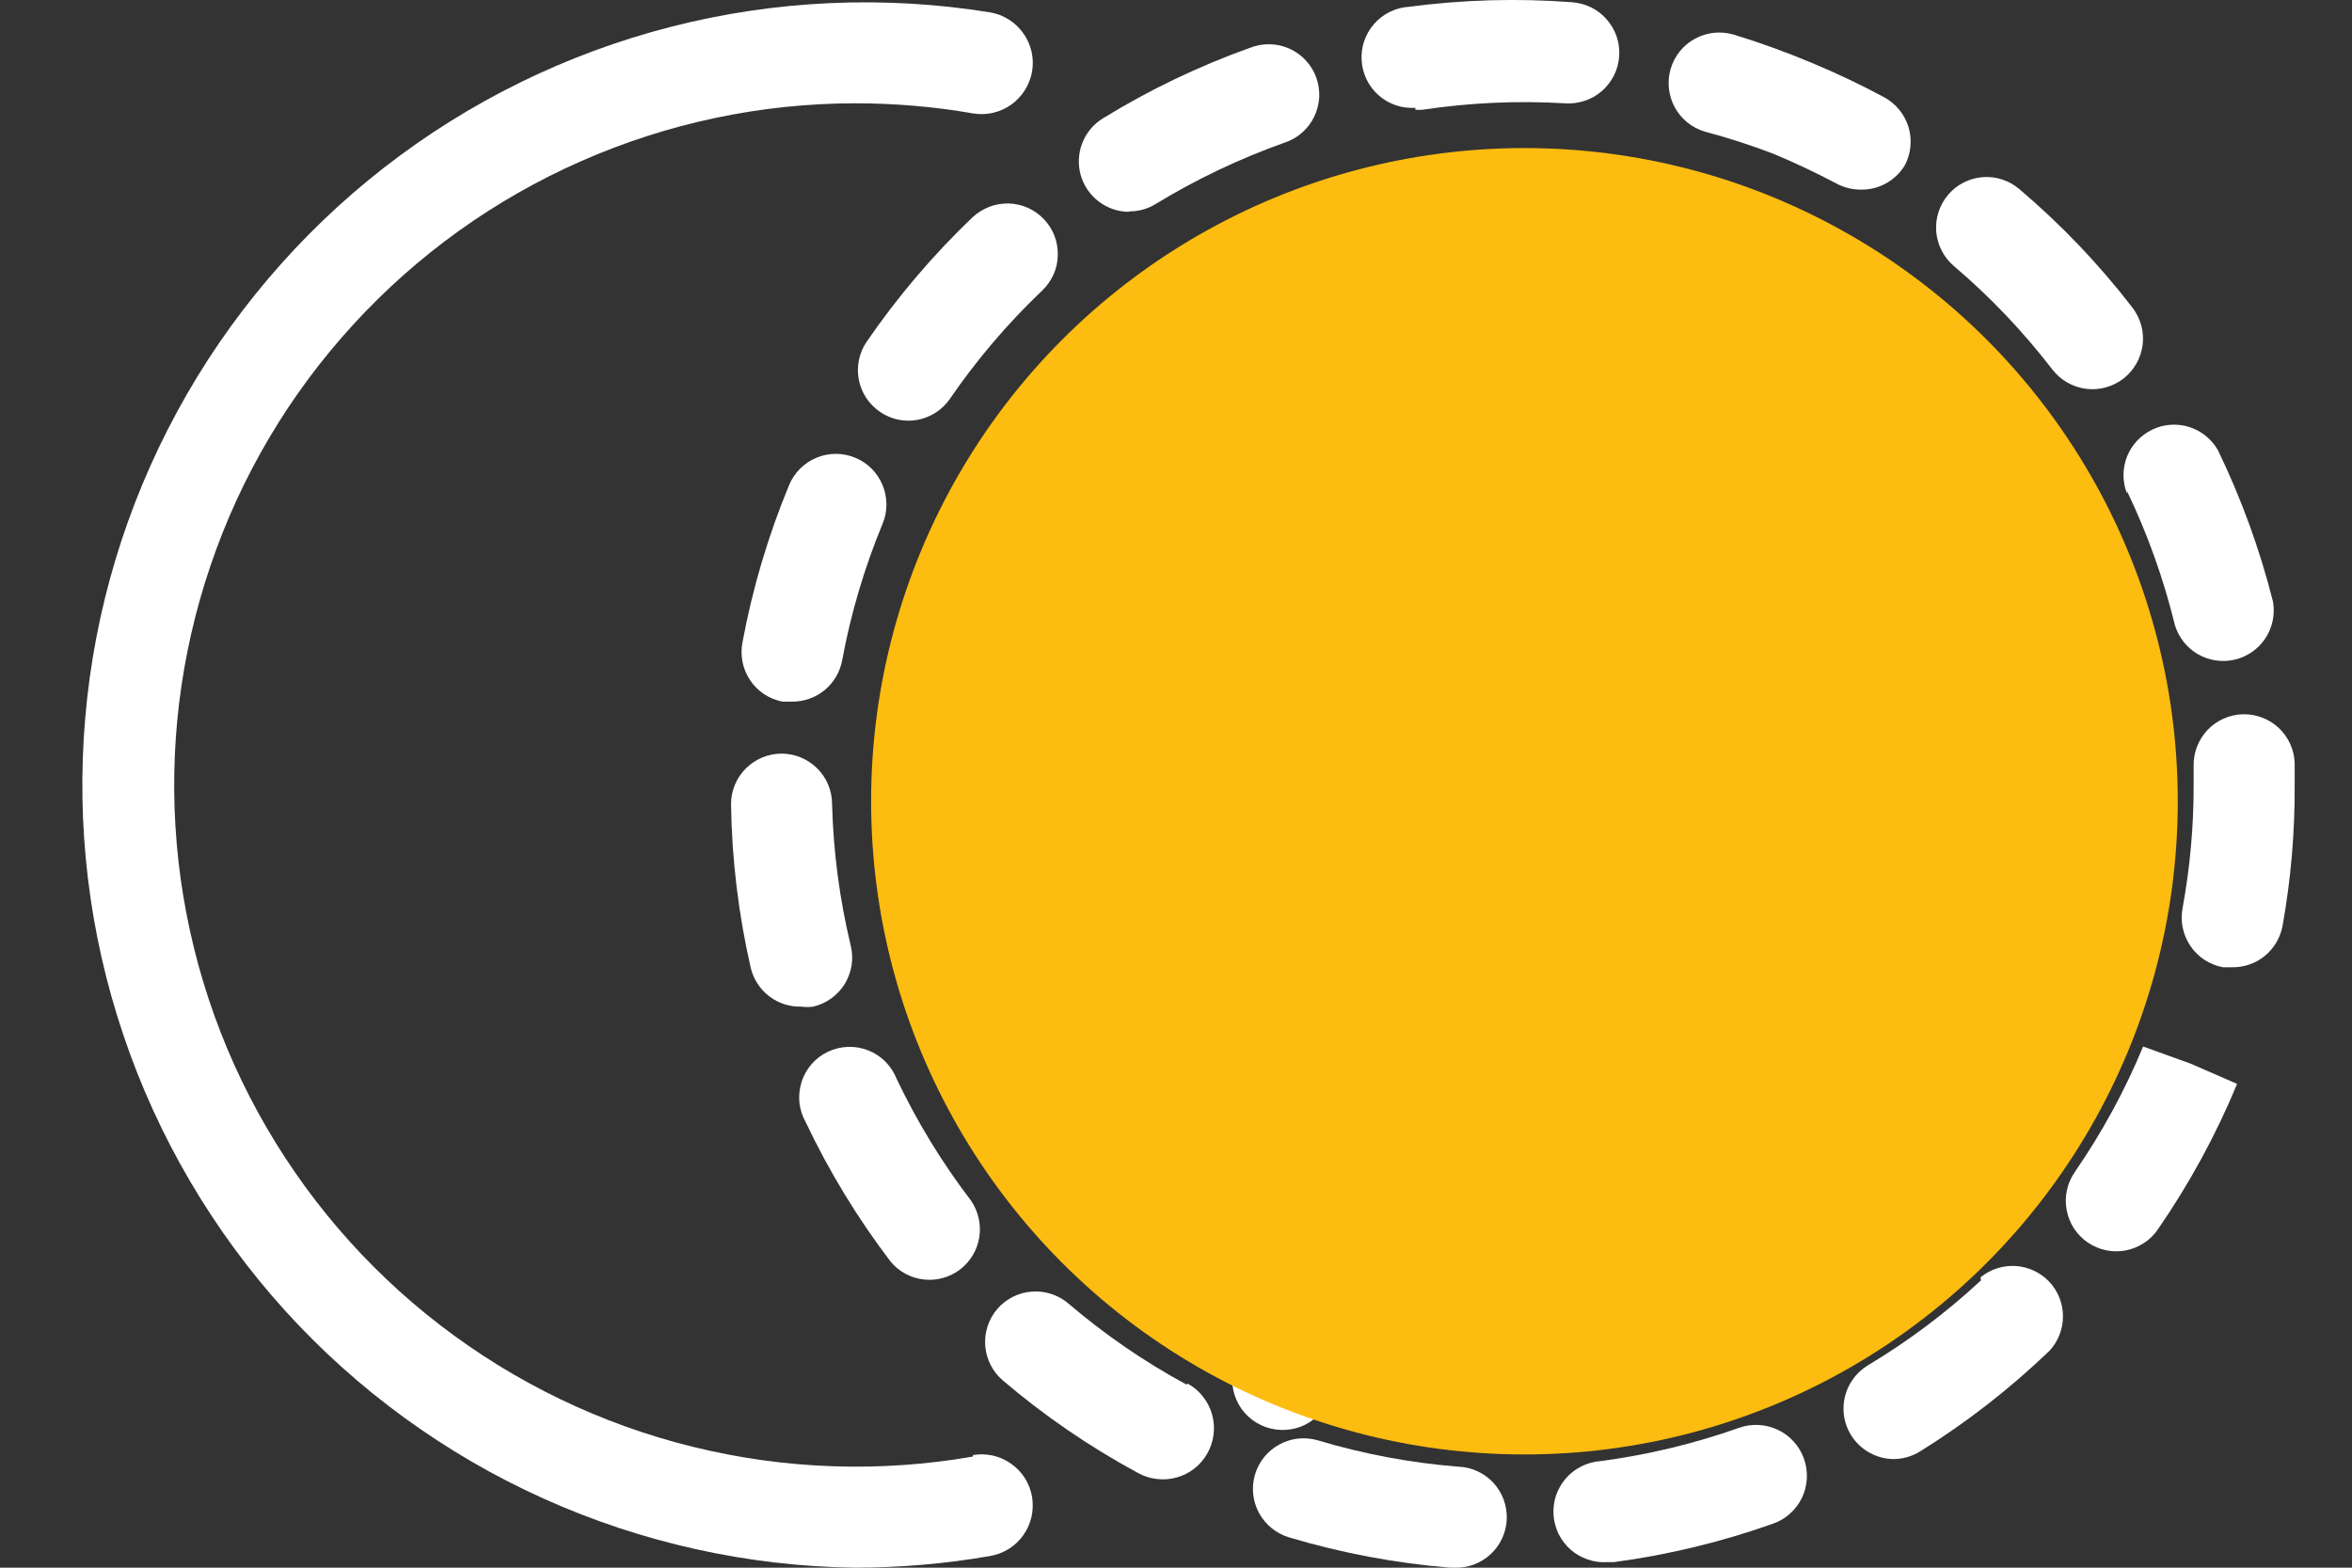 <svg width="27" height="18" viewBox="0 0 27 18" fill="none" xmlns="http://www.w3.org/2000/svg">
    <rect x="0" y="0" width="27" height="18" fill="#333333" stroke="none"/>
    <path d="M11.163 2.496C10.709 2.93 10.301 3.41 9.946 3.928C9.861 4.055 9.83 4.21 9.859 4.36C9.888 4.51 9.975 4.642 10.101 4.728C10.226 4.815 10.381 4.848 10.531 4.821C10.681 4.793 10.815 4.708 10.902 4.583C11.211 4.132 11.567 3.714 11.963 3.337C12.019 3.284 12.063 3.221 12.094 3.152C12.125 3.082 12.142 3.007 12.143 2.931C12.145 2.855 12.132 2.779 12.105 2.708C12.078 2.637 12.036 2.572 11.984 2.517C11.931 2.461 11.868 2.417 11.799 2.386C11.729 2.355 11.654 2.338 11.578 2.336C11.502 2.335 11.426 2.348 11.355 2.375C11.284 2.403 11.219 2.444 11.163 2.496Z" fill="white"/>
    <path d="M8.618 11.112C8.649 11.241 8.723 11.357 8.829 11.438C8.934 11.519 9.065 11.562 9.198 11.558C9.244 11.564 9.291 11.564 9.337 11.558C9.411 11.54 9.482 11.508 9.543 11.463C9.605 11.418 9.658 11.362 9.698 11.297C9.737 11.231 9.764 11.159 9.776 11.084C9.788 11.008 9.784 10.931 9.766 10.857C9.638 10.325 9.566 9.78 9.552 9.233C9.552 9.079 9.491 8.932 9.382 8.823C9.273 8.715 9.126 8.653 8.972 8.653C8.818 8.653 8.671 8.715 8.562 8.823C8.453 8.932 8.392 9.079 8.392 9.233C8.401 9.866 8.477 10.495 8.618 11.112Z" fill="white"/>
    <path d="M8.983 8.056H9.088C9.225 8.058 9.359 8.012 9.465 7.925C9.571 7.838 9.643 7.716 9.668 7.581C9.767 7.044 9.923 6.52 10.131 6.015C10.161 5.945 10.176 5.869 10.176 5.793C10.176 5.717 10.161 5.641 10.132 5.571C10.103 5.5 10.06 5.436 10.007 5.382C9.953 5.328 9.889 5.285 9.818 5.256C9.748 5.227 9.672 5.211 9.596 5.211C9.52 5.211 9.444 5.226 9.374 5.255C9.303 5.284 9.239 5.327 9.185 5.381C9.131 5.435 9.088 5.499 9.059 5.569C8.819 6.148 8.64 6.75 8.525 7.366C8.509 7.442 8.509 7.52 8.523 7.595C8.537 7.671 8.567 7.743 8.609 7.807C8.652 7.872 8.707 7.927 8.771 7.97C8.836 8.012 8.908 8.042 8.983 8.056Z" fill="white"/>
    <path d="M24.417 5.639C24.654 6.132 24.838 6.649 24.968 7.181C25.012 7.322 25.107 7.441 25.235 7.514C25.364 7.586 25.515 7.608 25.658 7.573C25.802 7.538 25.926 7.45 26.007 7.327C26.088 7.203 26.118 7.054 26.093 6.908C25.942 6.308 25.73 5.726 25.461 5.169C25.388 5.042 25.27 4.946 25.13 4.902C24.99 4.859 24.839 4.869 24.707 4.933C24.575 4.996 24.471 5.107 24.417 5.243C24.364 5.379 24.363 5.531 24.417 5.668V5.639Z" fill="white"/>
    <path d="M23.559 4.241C23.606 4.302 23.663 4.353 23.73 4.391C23.796 4.429 23.869 4.454 23.944 4.464C24.02 4.474 24.097 4.469 24.17 4.449C24.244 4.429 24.313 4.395 24.374 4.349C24.434 4.302 24.485 4.244 24.523 4.178C24.561 4.112 24.586 4.039 24.596 3.964C24.606 3.888 24.601 3.811 24.581 3.737C24.561 3.664 24.527 3.595 24.481 3.534C24.097 3.035 23.662 2.579 23.182 2.172C23.065 2.072 22.914 2.022 22.76 2.034C22.607 2.046 22.465 2.118 22.365 2.235C22.265 2.352 22.215 2.504 22.227 2.657C22.239 2.811 22.312 2.953 22.428 3.053C22.846 3.408 23.225 3.807 23.559 4.241Z" fill="white"/>
    <path d="M16.248 1.261H16.323C16.866 1.179 17.416 1.154 17.964 1.186C18.04 1.192 18.117 1.182 18.189 1.158C18.262 1.135 18.329 1.097 18.387 1.047C18.445 0.997 18.492 0.936 18.527 0.868C18.561 0.8 18.582 0.726 18.587 0.65C18.593 0.573 18.584 0.497 18.56 0.424C18.536 0.352 18.498 0.285 18.448 0.227C18.399 0.169 18.338 0.122 18.27 0.087C18.202 0.053 18.127 0.032 18.051 0.026C17.425 -0.022 16.795 -0.004 16.173 0.078C16.019 0.088 15.875 0.159 15.774 0.275C15.672 0.391 15.621 0.542 15.631 0.696C15.641 0.85 15.711 0.993 15.827 1.095C15.943 1.197 16.094 1.248 16.248 1.238V1.261Z" fill="white"/>
    <path d="M12.961 2.427C13.067 2.428 13.171 2.4 13.262 2.345C13.731 2.059 14.228 1.822 14.746 1.638C14.82 1.614 14.888 1.575 14.946 1.524C15.005 1.473 15.052 1.411 15.086 1.341C15.12 1.271 15.139 1.196 15.144 1.118C15.148 1.041 15.136 0.963 15.11 0.89C15.084 0.817 15.043 0.751 14.99 0.694C14.938 0.637 14.874 0.591 14.803 0.559C14.733 0.527 14.656 0.51 14.579 0.508C14.501 0.506 14.424 0.52 14.352 0.548C13.761 0.759 13.194 1.031 12.659 1.36C12.552 1.426 12.47 1.525 12.424 1.643C12.379 1.76 12.372 1.889 12.406 2.01C12.44 2.131 12.513 2.237 12.613 2.314C12.713 2.39 12.835 2.432 12.961 2.432V2.427Z" fill="white"/>
    <path d="M10.224 14.486C10.319 14.601 10.456 14.674 10.604 14.691C10.752 14.708 10.902 14.667 11.021 14.576C11.139 14.486 11.219 14.353 11.242 14.206C11.265 14.058 11.231 13.907 11.146 13.784C10.814 13.35 10.528 12.881 10.293 12.387C10.264 12.313 10.22 12.246 10.164 12.19C10.108 12.133 10.04 12.089 9.966 12.06C9.892 12.031 9.813 12.017 9.733 12.02C9.654 12.023 9.576 12.042 9.504 12.076C9.432 12.11 9.368 12.159 9.316 12.219C9.264 12.279 9.224 12.35 9.201 12.426C9.177 12.502 9.169 12.582 9.177 12.661C9.186 12.74 9.211 12.817 9.25 12.886C9.518 13.451 9.845 13.988 10.224 14.486Z" fill="white"/>
    <path d="M22.741 14.701C22.342 15.072 21.905 15.4 21.437 15.68C21.33 15.747 21.248 15.846 21.202 15.963C21.157 16.08 21.15 16.209 21.184 16.33C21.218 16.451 21.291 16.558 21.391 16.634C21.491 16.71 21.613 16.752 21.738 16.753C21.845 16.752 21.949 16.722 22.04 16.666C22.576 16.333 23.075 15.944 23.53 15.507C23.629 15.398 23.683 15.257 23.682 15.11C23.681 14.964 23.625 14.823 23.524 14.716C23.423 14.61 23.286 14.546 23.14 14.536C22.994 14.527 22.849 14.573 22.736 14.666L22.741 14.701Z" fill="white"/>
    <path d="M24.602 12.016C24.393 12.522 24.13 13.004 23.82 13.454C23.776 13.517 23.744 13.588 23.728 13.663C23.711 13.738 23.71 13.815 23.724 13.891C23.737 13.966 23.766 14.038 23.807 14.103C23.849 14.167 23.903 14.223 23.966 14.266C24.03 14.309 24.101 14.34 24.176 14.355C24.251 14.371 24.329 14.371 24.404 14.357C24.48 14.342 24.551 14.313 24.615 14.27C24.679 14.228 24.734 14.173 24.776 14.109C25.135 13.588 25.439 13.03 25.681 12.445L25.148 12.213L24.602 12.016Z" fill="white"/>
    <path d="M26.342 8.764C26.34 8.687 26.323 8.613 26.291 8.543C26.26 8.474 26.215 8.411 26.16 8.359C26.104 8.306 26.039 8.266 25.968 8.239C25.897 8.212 25.821 8.199 25.745 8.201C25.669 8.203 25.594 8.221 25.524 8.252C25.455 8.283 25.392 8.328 25.34 8.383C25.288 8.439 25.247 8.504 25.22 8.575C25.193 8.646 25.18 8.722 25.182 8.798C25.182 8.874 25.182 8.943 25.182 9.019C25.183 9.491 25.14 9.963 25.055 10.428C25.041 10.503 25.041 10.58 25.057 10.654C25.073 10.729 25.103 10.8 25.146 10.863C25.189 10.926 25.244 10.98 25.308 11.022C25.372 11.063 25.444 11.092 25.519 11.106H25.623C25.76 11.108 25.894 11.062 26 10.975C26.106 10.887 26.178 10.765 26.203 10.63C26.298 10.098 26.345 9.559 26.342 9.019C26.342 8.932 26.342 8.851 26.342 8.764Z" fill="white"/>
    <path d="M21.866 1.899C21.938 1.764 21.953 1.605 21.909 1.459C21.864 1.312 21.763 1.189 21.628 1.116C21.359 0.971 21.082 0.84 20.799 0.722C20.506 0.599 20.206 0.49 19.901 0.397C19.753 0.354 19.594 0.37 19.459 0.444C19.323 0.517 19.223 0.641 19.179 0.789C19.135 0.936 19.152 1.095 19.225 1.231C19.298 1.366 19.422 1.467 19.57 1.511C19.837 1.582 20.1 1.667 20.359 1.766C20.608 1.87 20.852 1.986 21.083 2.108C21.167 2.153 21.261 2.177 21.356 2.177C21.458 2.18 21.559 2.156 21.648 2.107C21.738 2.058 21.813 1.986 21.866 1.899Z" fill="white"/>
    <path d="M13.616 15.895C13.134 15.634 12.682 15.323 12.265 14.967C12.148 14.867 11.996 14.818 11.843 14.83C11.69 14.842 11.547 14.914 11.447 15.031C11.348 15.148 11.298 15.3 11.31 15.453C11.322 15.606 11.394 15.749 11.511 15.849C11.988 16.256 12.507 16.611 13.059 16.91C13.195 16.986 13.355 17.006 13.505 16.965C13.655 16.924 13.783 16.825 13.859 16.689C13.936 16.554 13.956 16.394 13.915 16.244C13.874 16.093 13.774 15.966 13.639 15.889L13.616 15.895Z" fill="white"/>
    <path d="M19.964 16.394C19.45 16.576 18.917 16.704 18.376 16.776C18.3 16.781 18.225 16.801 18.157 16.835C18.088 16.869 18.027 16.915 17.977 16.973C17.927 17.03 17.888 17.097 17.863 17.169C17.839 17.241 17.829 17.318 17.834 17.394C17.839 17.47 17.859 17.544 17.892 17.613C17.926 17.681 17.973 17.742 18.03 17.793C18.087 17.843 18.154 17.881 18.227 17.906C18.299 17.931 18.375 17.941 18.451 17.936H18.527C19.149 17.853 19.761 17.705 20.353 17.495C20.499 17.444 20.619 17.336 20.686 17.197C20.752 17.057 20.761 16.896 20.709 16.75C20.658 16.604 20.55 16.484 20.411 16.418C20.271 16.351 20.11 16.342 19.964 16.394Z" fill="white"/>
    <path d="M16.735 16.84C16.191 16.796 15.652 16.695 15.129 16.538C14.981 16.495 14.822 16.511 14.687 16.585C14.552 16.658 14.451 16.782 14.407 16.93C14.363 17.078 14.38 17.236 14.453 17.372C14.527 17.507 14.651 17.608 14.798 17.652C15.401 17.832 16.021 17.949 16.648 18H16.694C16.848 18.006 16.998 17.951 17.111 17.846C17.224 17.742 17.291 17.597 17.297 17.443C17.303 17.289 17.248 17.139 17.144 17.026C17.04 16.913 16.895 16.846 16.741 16.84H16.735Z" fill="white"/>
    <path d="M11.169 16.724C10.101 16.91 9.006 16.872 7.953 16.612C6.9 16.353 5.913 15.877 5.054 15.216C4.194 14.555 3.482 13.722 2.961 12.771C2.44 11.82 2.123 10.771 2.029 9.691C1.935 8.611 2.067 7.523 2.416 6.496C2.764 5.469 3.322 4.526 4.055 3.727C4.787 2.927 5.677 2.288 6.67 1.851C7.662 1.413 8.734 1.187 9.818 1.186C10.271 1.186 10.723 1.224 11.169 1.302C11.323 1.328 11.481 1.292 11.608 1.202C11.735 1.111 11.821 0.974 11.848 0.821C11.874 0.667 11.838 0.509 11.747 0.382C11.657 0.255 11.52 0.168 11.366 0.142C10.146 -0.055 8.898 0.001 7.701 0.308C6.504 0.615 5.383 1.166 4.408 1.925C3.433 2.685 2.625 3.638 2.035 4.724C1.445 5.81 1.085 7.006 0.979 8.237C0.872 9.469 1.02 10.709 1.415 11.88C1.809 13.052 2.441 14.129 3.27 15.046C4.1 15.962 5.11 16.697 6.236 17.205C7.363 17.713 8.582 17.984 9.818 18C10.337 17.999 10.855 17.955 11.366 17.866C11.442 17.853 11.515 17.825 11.581 17.784C11.646 17.743 11.703 17.69 11.747 17.627C11.792 17.564 11.824 17.492 11.841 17.417C11.858 17.342 11.86 17.264 11.848 17.188C11.835 17.112 11.807 17.039 11.766 16.973C11.725 16.908 11.671 16.851 11.608 16.807C11.545 16.762 11.474 16.73 11.399 16.713C11.323 16.696 11.245 16.694 11.169 16.707V16.724Z" fill="white"/>
    <path d="M15.088 16.295C16.127 15.543 16.993 14.578 17.627 13.464C18.262 12.35 18.651 11.112 18.768 9.836C18.885 8.559 18.727 7.272 18.306 6.061C17.884 4.85 17.208 3.743 16.323 2.815C16.271 2.76 16.208 2.716 16.138 2.685C16.069 2.654 15.994 2.637 15.918 2.635C15.764 2.631 15.614 2.689 15.503 2.795C15.392 2.901 15.327 3.047 15.323 3.201C15.319 3.355 15.377 3.504 15.483 3.615C16.253 4.424 16.842 5.388 17.209 6.443C17.576 7.497 17.713 8.618 17.61 9.73C17.508 10.843 17.169 11.92 16.616 12.89C16.063 13.86 15.309 14.701 14.404 15.356C14.339 15.399 14.283 15.455 14.24 15.52C14.197 15.585 14.168 15.658 14.154 15.735C14.14 15.812 14.142 15.891 14.159 15.967C14.176 16.044 14.209 16.115 14.254 16.179C14.3 16.242 14.358 16.296 14.425 16.336C14.492 16.376 14.566 16.403 14.644 16.413C14.721 16.424 14.8 16.419 14.875 16.399C14.951 16.379 15.021 16.343 15.083 16.295H15.088Z" fill="white"/>
    <circle cx="17.5" cy="9.2" r="7.5" fill="#FCBC10"/>
</svg>
